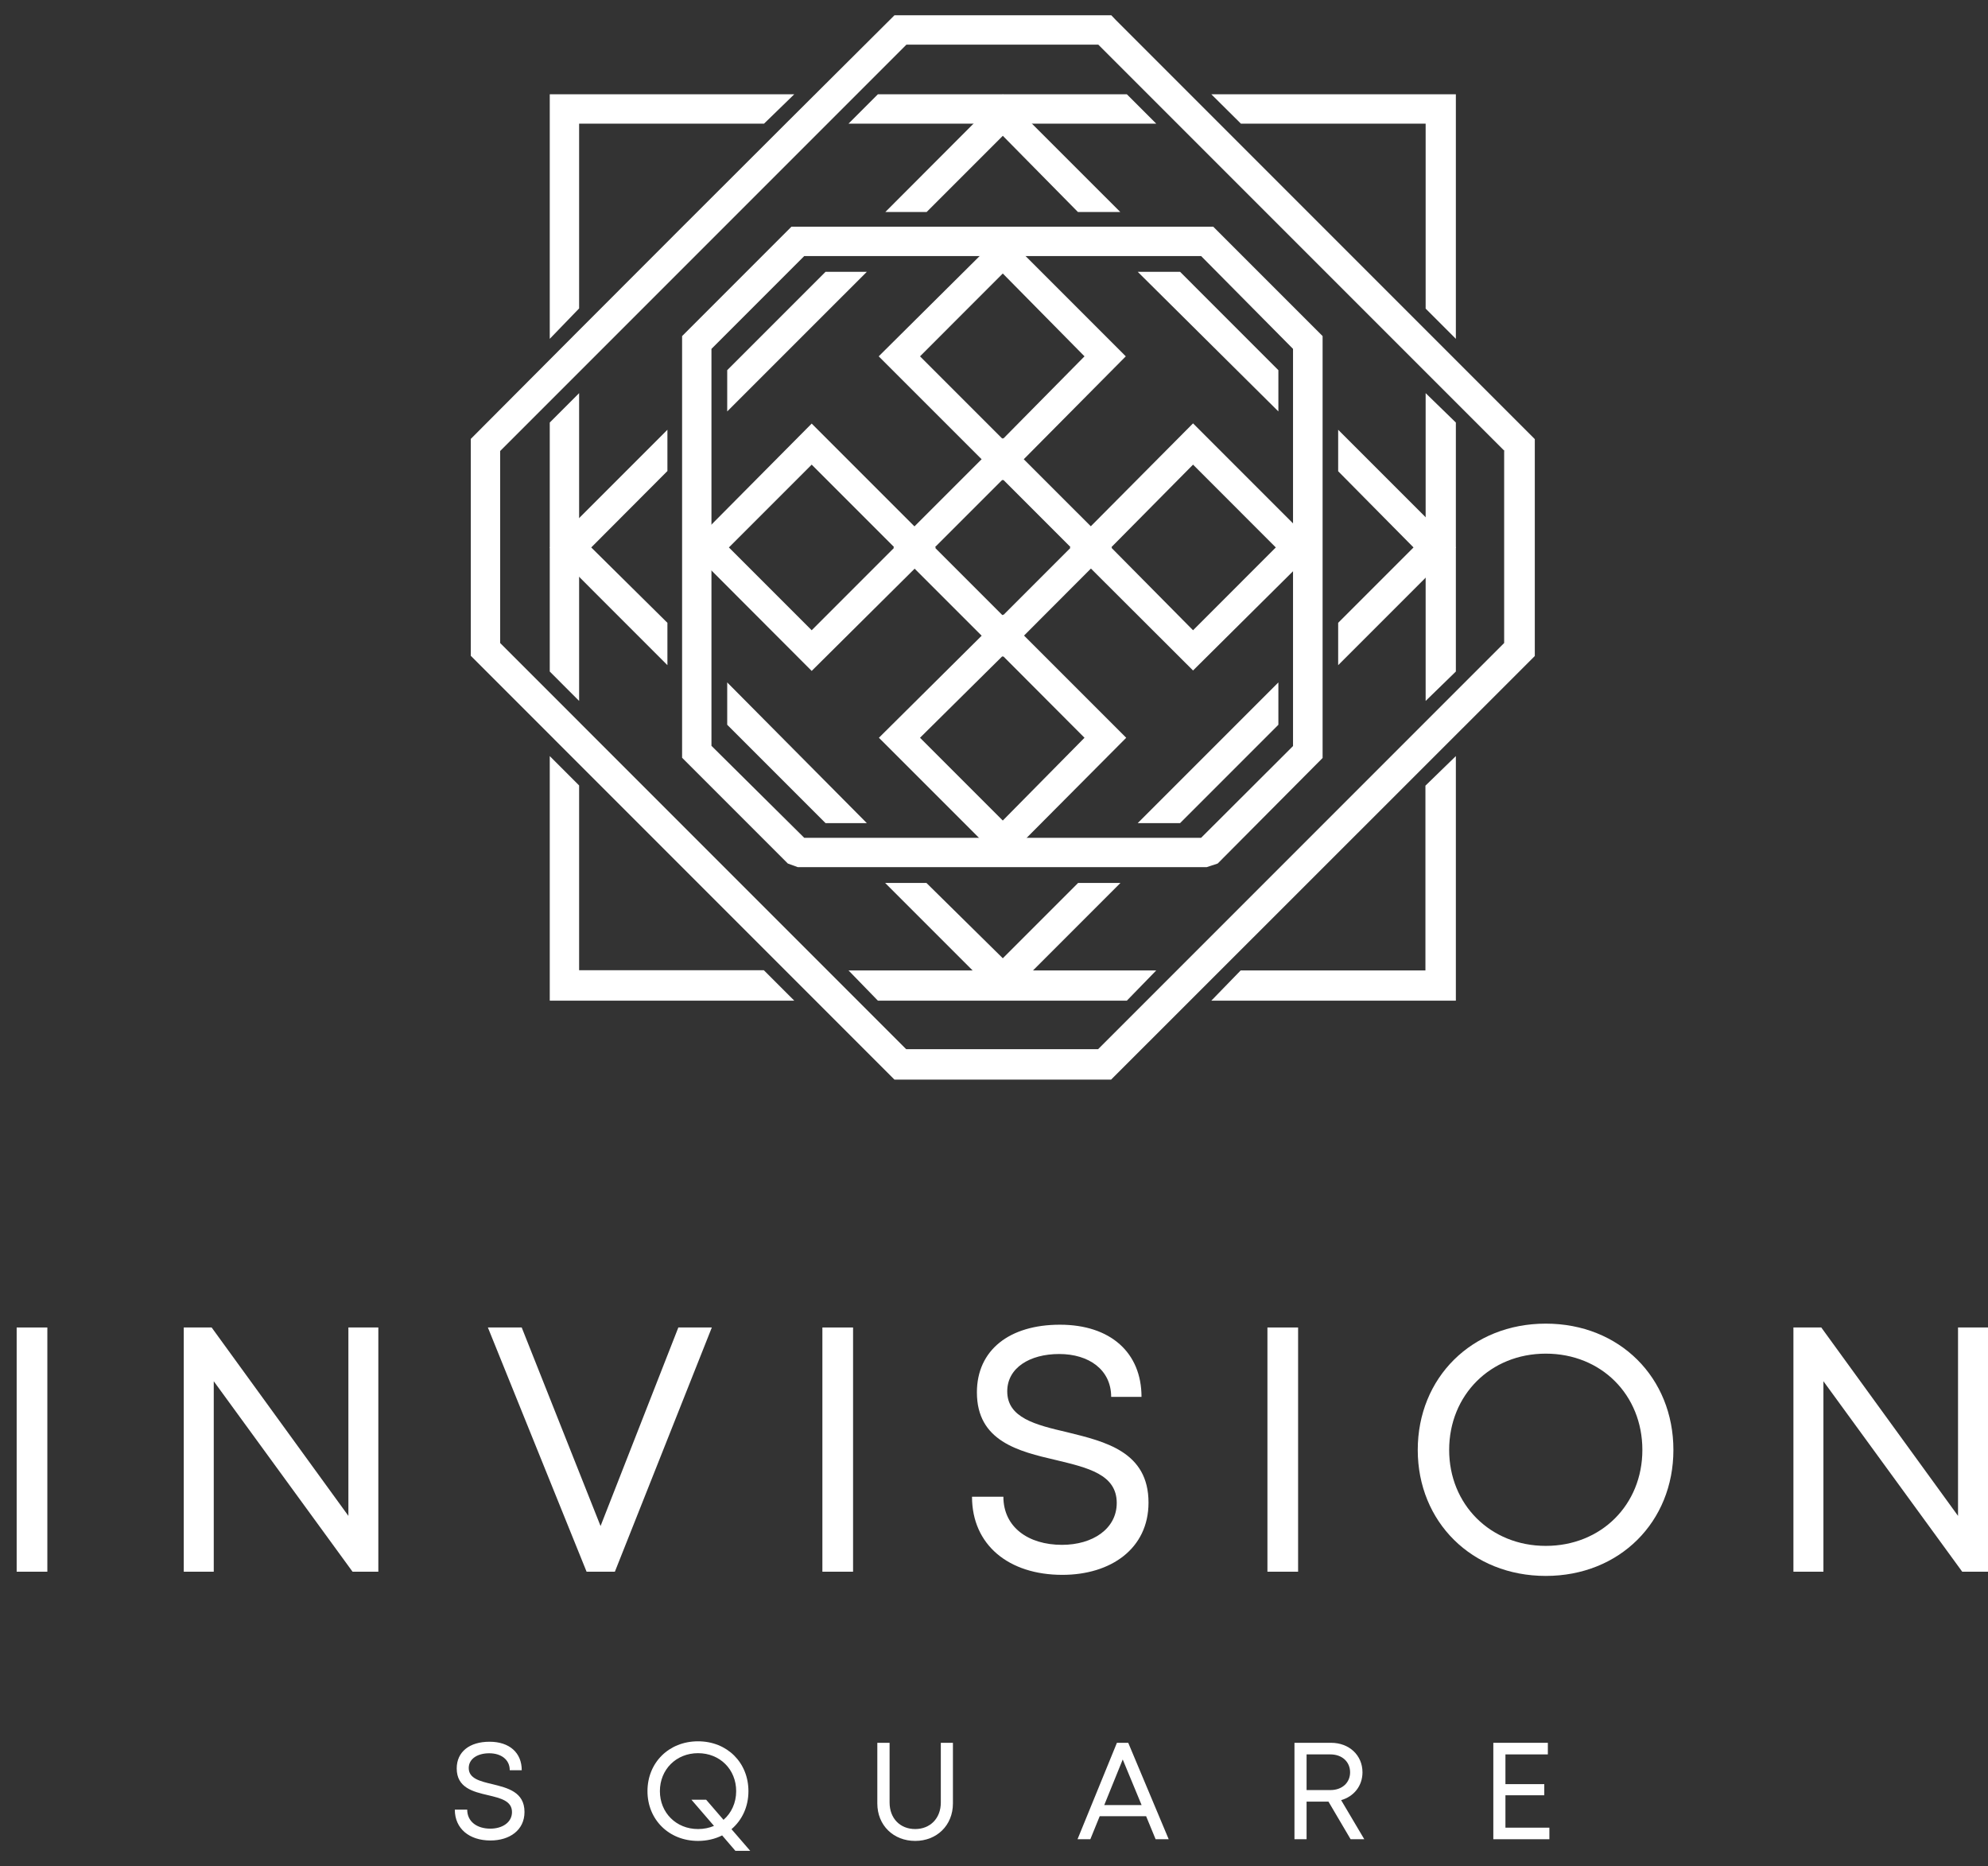 <svg width="65" height="61" viewBox="0 0 65 61" fill="none" xmlns="http://www.w3.org/2000/svg">
<rect x="0" y="0" width="65" height="61" fill="#333333" stroke="none"/>
<path d="M0.545 51.376H1.548V43.393H0.545V51.376Z" fill="white"/>
<path d="M11.391 43.393V49.551L6.92 43.393H6.008V51.376H6.989V45.15L11.527 51.376H12.37V43.393H11.391Z" fill="white"/>
<path d="M22.179 43.393L19.636 49.883L17.058 43.393H15.952L19.179 51.376H20.104L23.274 43.393H22.179Z" fill="white"/>
<path d="M26.889 51.376H27.892V43.393H26.889V51.376Z" fill="white"/>
<path d="M34.735 51.479C36.319 51.479 37.552 50.624 37.552 49.117C37.552 47.453 36.137 47.122 34.882 46.814C33.856 46.575 32.933 46.346 32.933 45.48C32.933 44.716 33.663 44.26 34.632 44.26C35.601 44.26 36.331 44.773 36.331 45.662H37.323C37.323 44.215 36.309 43.302 34.655 43.302C33.001 43.302 31.941 44.134 31.941 45.514C31.941 47.11 33.298 47.442 34.529 47.727C35.567 47.977 36.513 48.194 36.513 49.129C36.513 49.974 35.727 50.498 34.723 50.498C33.617 50.498 32.807 49.916 32.807 48.925H31.781C31.781 50.498 32.978 51.479 34.735 51.479Z" fill="white"/>
<path d="M41.44 51.376H42.443V43.393H41.44V51.376Z" fill="white"/>
<path d="M50.541 51.514C52.958 51.514 54.714 49.745 54.714 47.396C54.714 45.035 52.958 43.267 50.541 43.267C48.123 43.267 46.355 45.035 46.355 47.396C46.355 49.745 48.123 51.514 50.541 51.514ZM50.541 50.532C48.727 50.532 47.382 49.175 47.382 47.396C47.382 45.606 48.727 44.248 50.541 44.248C52.354 44.248 53.699 45.594 53.699 47.396C53.699 49.187 52.354 50.532 50.541 50.532Z" fill="white"/>
<path d="M64.02 43.393V49.551L59.549 43.393H58.638V51.376H59.619V45.15L64.157 51.376H65V43.393H64.02Z" fill="white"/>
<path d="M16.037 60.162C16.662 60.162 17.149 59.825 17.149 59.23C17.149 58.573 16.591 58.442 16.096 58.32C15.691 58.225 15.326 58.135 15.326 57.794C15.326 57.492 15.613 57.311 15.996 57.311C16.38 57.311 16.667 57.514 16.667 57.865H17.059C17.059 57.294 16.658 56.934 16.006 56.934C15.352 56.934 14.933 57.263 14.933 57.807C14.933 58.438 15.469 58.568 15.956 58.681C16.366 58.779 16.74 58.865 16.74 59.234C16.74 59.568 16.428 59.775 16.032 59.775C15.596 59.775 15.276 59.546 15.276 59.153H14.871C14.871 59.775 15.343 60.162 16.037 60.162Z" fill="white"/>
<path d="M24.529 60.5L23.917 59.792C24.264 59.496 24.471 59.059 24.471 58.55C24.471 57.618 23.777 56.92 22.823 56.92C21.868 56.92 21.17 57.618 21.17 58.55C21.17 59.477 21.868 60.176 22.823 60.176C23.111 60.176 23.381 60.112 23.611 59.996L24.044 60.5H24.529ZM22.823 59.788C22.107 59.788 21.576 59.252 21.576 58.55C21.576 57.843 22.107 57.308 22.823 57.308C23.539 57.308 24.07 57.839 24.07 58.55C24.07 58.933 23.912 59.266 23.656 59.487L23.088 58.829H22.607L23.345 59.685C23.187 59.752 23.012 59.788 22.823 59.788Z" fill="white"/>
<path d="M29.923 60.176C30.63 60.176 31.157 59.667 31.157 58.951V56.969H30.761V58.919C30.761 59.442 30.41 59.788 29.923 59.788C29.432 59.788 29.086 59.442 29.086 58.919V56.969H28.685V58.951C28.685 59.667 29.212 60.176 29.923 60.176Z" fill="white"/>
<path d="M37.784 60.121H38.212L36.889 56.969H36.519L35.231 60.121H35.65L35.956 59.369H37.474L37.784 60.121ZM36.709 57.514L37.326 59.004H36.105L36.709 57.514Z" fill="white"/>
<path d="M44.16 60.121H44.607L43.85 58.843C44.264 58.726 44.548 58.379 44.548 57.933C44.548 57.375 44.112 56.969 43.521 56.969H42.324V60.121H42.72V58.892H43.436L44.16 60.121ZM42.72 57.348H43.499C43.886 57.348 44.143 57.595 44.143 57.933C44.143 58.27 43.886 58.514 43.499 58.514H42.72V57.348Z" fill="white"/>
<path d="M49.222 59.743V58.684H50.492V58.32H49.222V57.348H50.609V56.969H48.826V60.121H50.659V59.743H49.222Z" fill="white"/>
<path d="M18.455 3.082H25.969L24.981 4.042H18.935V10.082L17.975 11.076V3.082H18.455ZM28.703 3.082H36.844L37.805 4.042H27.743L28.703 3.082ZM39.606 3.082H47.601V11.076L46.613 10.088V4.042H40.573L39.606 3.082ZM47.601 13.812V21.951L46.613 22.912V12.851L47.601 13.812ZM47.601 24.715V32.709H39.606L40.566 31.721H46.606V25.682L47.601 24.715ZM36.844 32.709H28.703L27.743 31.721H37.805L36.844 32.709ZM25.969 32.709H17.975V24.715L18.935 25.675V31.714H24.974L25.969 32.709ZM17.975 21.951V13.812L18.935 12.851V22.912L17.975 21.951Z" fill="white"/>
<path d="M36.482 0.653L50.182 14.354V21.444L36.329 35.29H29.245L15.393 21.437C15.393 19.064 15.393 16.692 15.393 14.347C19.992 9.727 24.619 5.1 29.245 0.5H36.336L36.482 0.653ZM49.194 14.743L35.911 1.46H29.636L16.353 14.743V21.019L29.628 34.295H35.905L49.18 21.019V14.743H49.194Z" fill="white"/>
<path d="M33.114 3.416L36.629 6.93H35.244L32.788 4.439L30.297 6.93H28.947L32.788 3.082L33.114 3.416ZM38.584 8.885L41.798 12.1V13.449L37.199 8.885H38.584ZM43.753 14.048L47.601 17.895L43.753 21.743V20.359L46.217 17.895L43.753 15.404V14.048ZM41.798 23.691L38.584 26.906H37.199L41.798 22.307V23.691ZM36.635 28.861L32.788 32.709L28.94 28.861H30.29L32.788 31.324L35.251 28.861H36.635ZM26.992 26.906L23.777 23.691V22.307L28.342 26.906H26.992ZM21.822 21.743L17.975 17.895L21.822 14.048V15.397L19.331 17.895L21.822 20.359V21.743ZM23.777 12.1L26.992 8.885H28.342L23.777 13.449V12.1Z" fill="white"/>
<path d="M43.244 11.195V24.777L39.814 28.227L39.453 28.346H26.086L25.759 28.227L22.302 24.77V10.986L25.877 7.41H39.668L43.244 10.986V11.195ZM42.277 24.387V11.404L39.272 8.37H26.295L23.262 11.404V24.38L26.295 27.386H39.272L42.277 24.387Z" fill="white"/>
<path d="M33.114 7.952L36.809 11.648L32.787 15.703L28.73 11.648L32.787 7.619L33.114 7.952ZM35.459 11.648L32.787 8.94L30.081 11.648L32.787 14.354L35.459 11.648Z" fill="white"/>
<path d="M42.73 18.223L39.008 21.917L34.978 17.895L39.008 13.839L43.063 17.895L42.73 18.223ZM39.008 20.602L41.714 17.895L39.008 15.188L36.329 17.895L39.008 20.602Z" fill="white"/>
<path d="M32.461 27.839L28.737 24.116L32.794 20.088L36.823 24.116L32.787 28.172L32.461 27.839ZM30.081 24.116L32.787 26.822L35.459 24.116L32.787 21.437L30.081 24.116Z" fill="white"/>
<path d="M22.845 17.568L26.539 13.846L30.596 17.903L26.539 21.931L22.51 17.895L22.845 17.568ZM26.539 15.188L23.832 17.895L26.539 20.602L29.245 17.895L26.539 15.188Z" fill="white"/>
<path d="M33.114 14.653L36.357 17.895L32.788 21.471L29.211 17.895L32.788 14.319L33.114 14.653ZM35.014 17.895L32.788 15.668L30.561 17.895L32.788 20.122L35.014 17.895Z" fill="white"/>
</svg>
